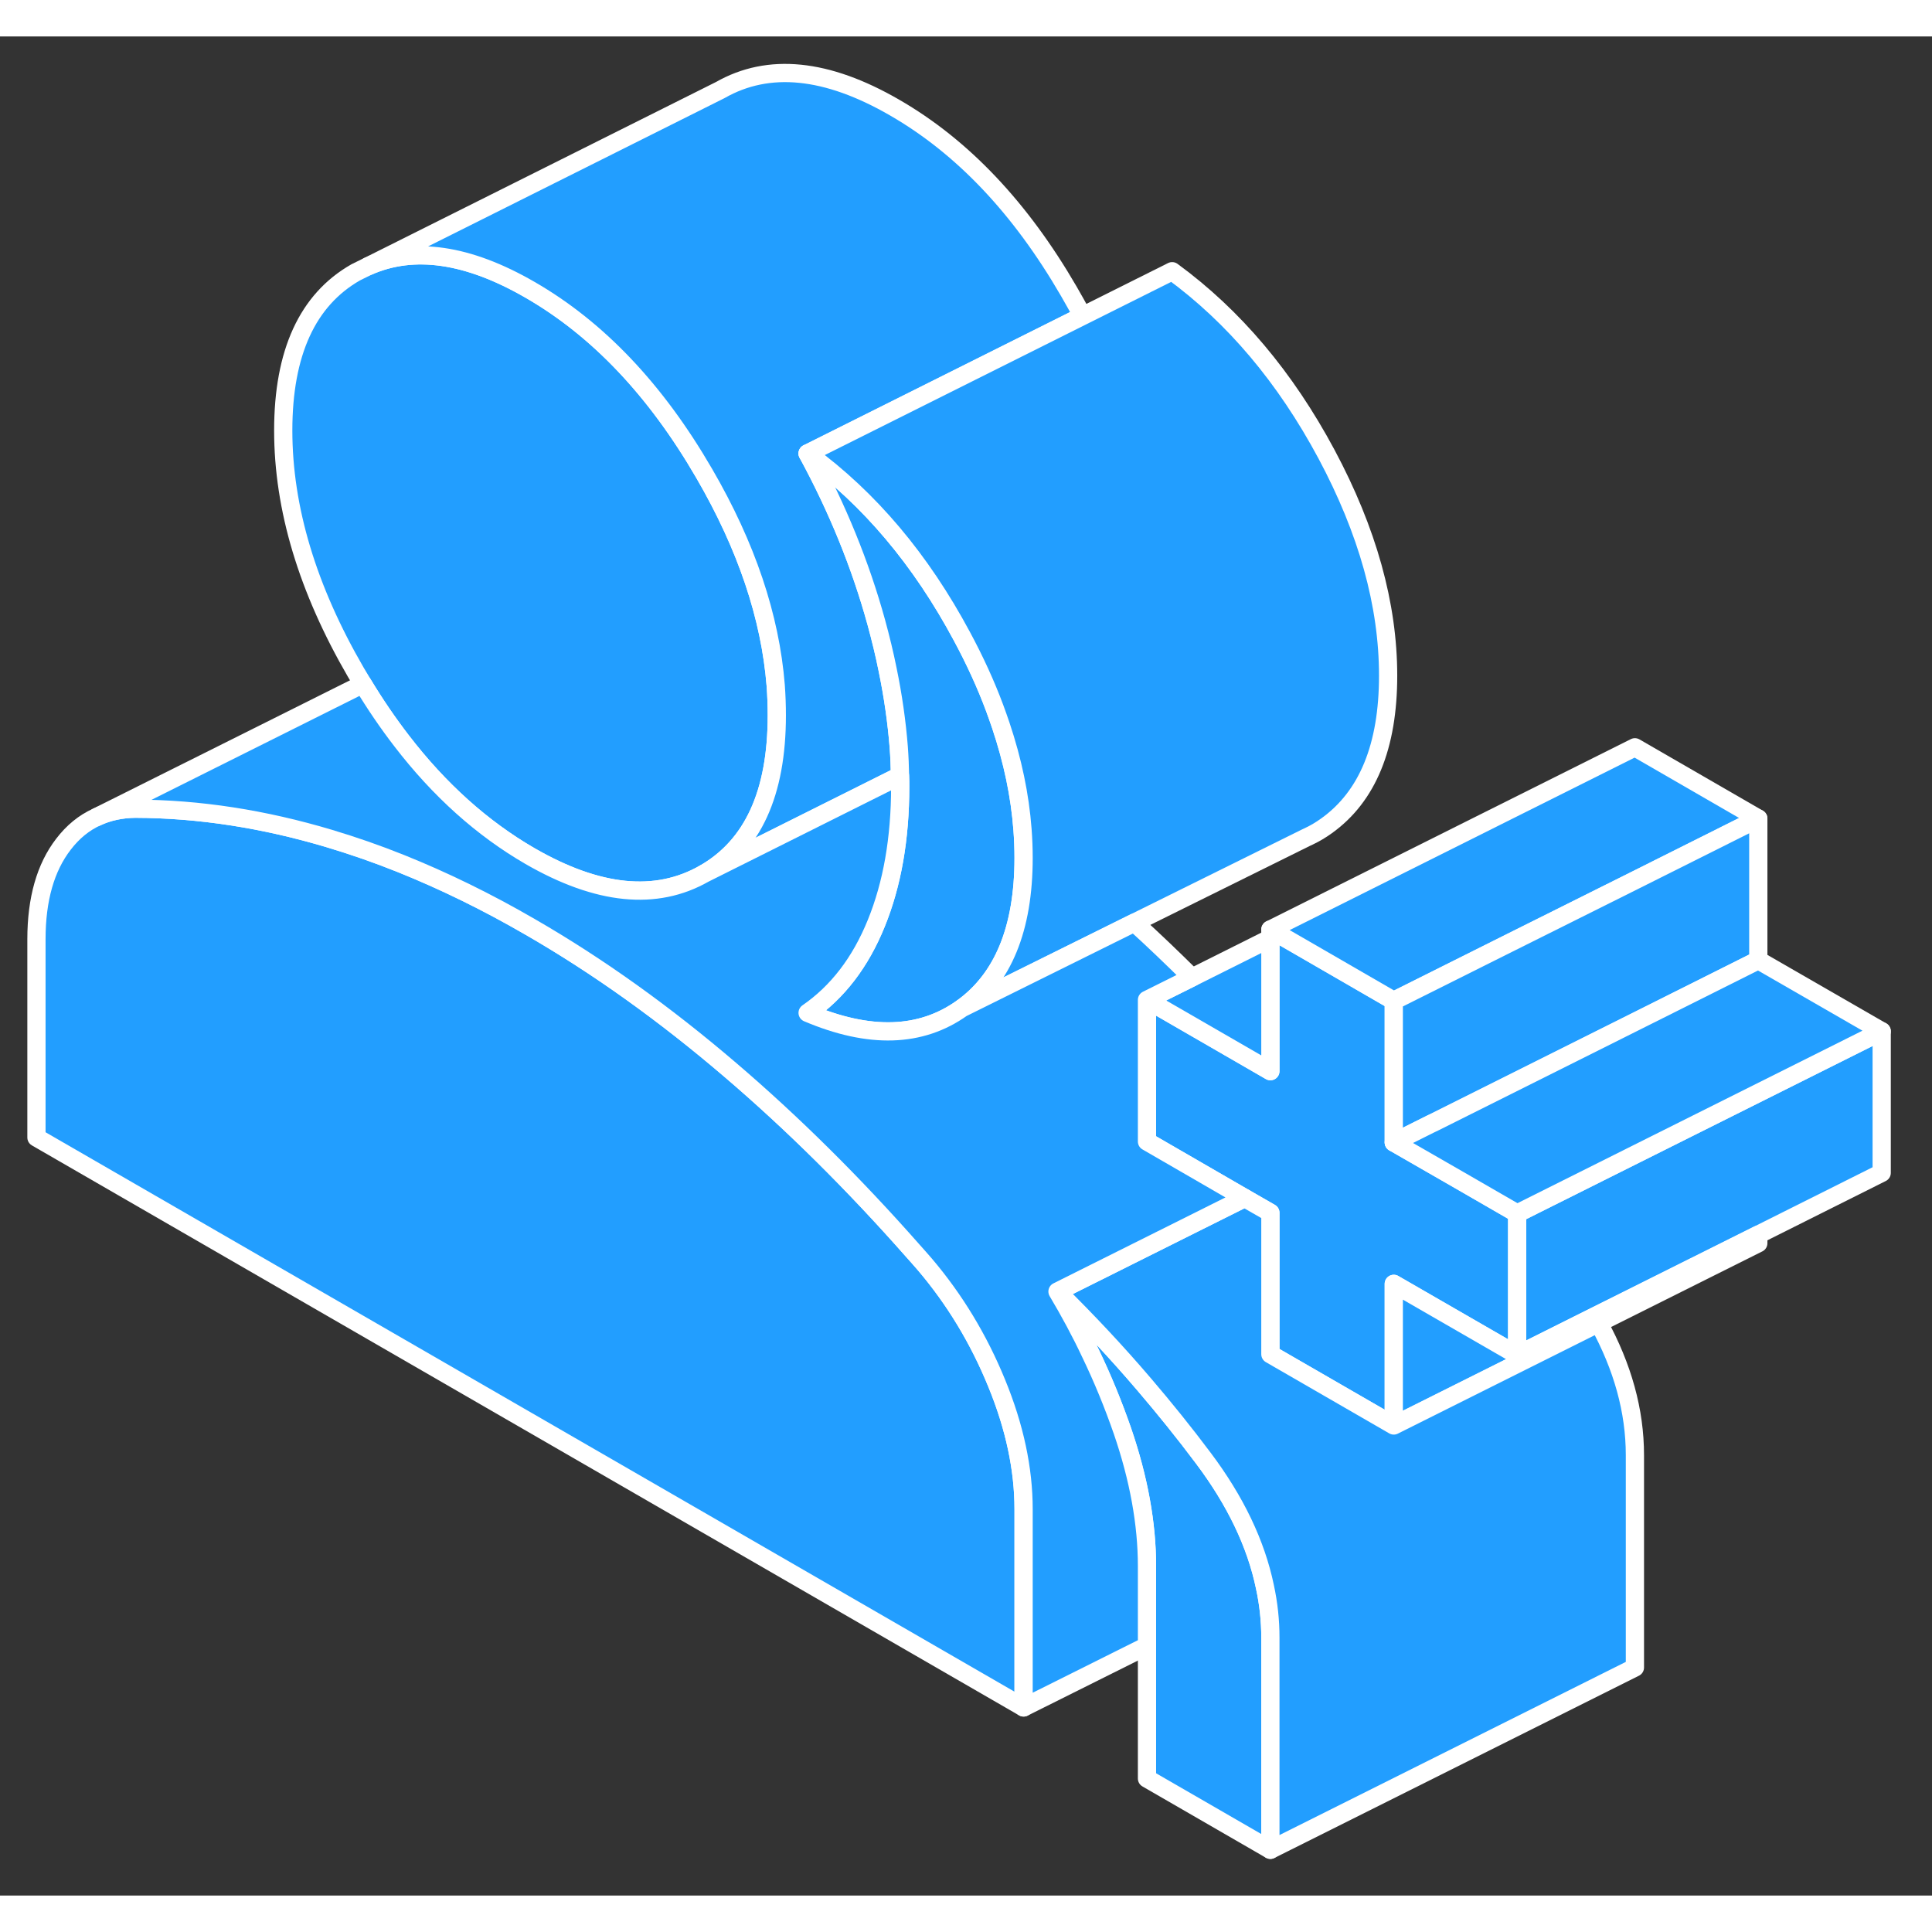 <svg width="48" height="48" viewBox="0 0 106 102" fill="#229EFF" xmlns="http://www.w3.org/2000/svg" stroke-width="1px" stroke-linecap="round" stroke-linejoin="round"><rect x="0" y="0" width="106" height="102" fill="#333333" stroke="none"/><path d="M83.24 64.58V72.35L82.85 72.12L76.47 68.44V76.21L76.16 76.03L69.7 72.3V64.54L68.29 63.73L62.93 60.63V52.86L69.7 56.77V49L70.14 49.25L76.47 52.91V60.68L80.07 62.75L83.24 64.58Z" stroke="white" stroke-linejoin="round"/><path d="M42.62 37.25C42.62 41.52 41.3 44.41 38.64 45.93C35.99 47.44 32.81 47.12 29.08 44.97C26.47 43.46 24.11 41.35 22.03 38.64C21.29 37.68 20.58 36.64 19.91 35.53C19.78 35.32 19.65 35.1 19.52 34.88C16.87 30.31 15.54 25.89 15.54 21.62C15.54 17.35 16.87 14.45 19.52 12.94L20.19 12.61C22.7 11.5 25.67 11.93 29.08 13.9C32.81 16.05 35.99 19.41 38.64 23.98C40.96 27.97 42.26 31.85 42.56 35.61C42.6 36.16 42.62 36.71 42.62 37.25Z" stroke="white" stroke-linejoin="round"/><path d="M96.47 42.91L89.7 46.3L89.26 46.52L82.93 49.68L76.47 52.91L70.14 49.25L69.7 49L89.7 39L96.47 42.91Z" stroke="white" stroke-linejoin="round"/><path d="M96.47 42.91V50.68L89.26 54.29L78.72 59.56L78.49 59.67L76.47 60.68V52.91L82.93 49.68L89.26 46.52L89.7 46.3L96.47 42.91Z" stroke="white" stroke-linejoin="round"/><path d="M103.24 54.58V62.35L96.47 65.74L96.03 65.96L87.5 70.22L83.24 72.35V64.58L83.28 64.56L89.7 61.35L103.24 54.58Z" stroke="white" stroke-linejoin="round"/><path d="M69.7 87.84V99.49L62.93 95.58V83.93C62.93 81.6 62.48 79.12 61.58 76.5C61.08 75.06 60.5 73.64 59.83 72.25C59.29 71.1 58.68 69.97 58.02 68.86C59.67 70.49 61.26 72.18 62.77 73.95C63.89 75.26 64.98 76.61 66.02 78C67.78 80.34 68.91 82.7 69.4 85.06C69.6 85.98 69.7 86.91 69.7 87.84Z" stroke="white" stroke-linejoin="round"/><path d="M56.16 80.8V91.68L2 60.41V49.53C2 47.33 2.5 45.59 3.48 44.32C4 43.64 4.61 43.14 5.32 42.82C5.94 42.53 6.65 42.38 7.42 42.37C10.92 42.38 14.47 42.93 18.08 44.01C19.38 44.4 20.68 44.85 22 45.38C24.34 46.32 26.7 47.47 29.08 48.85C32.81 51 36.47 53.62 40.08 56.71C43.46 59.6 46.8 62.9 50.08 66.62C50.3 66.87 50.53 67.12 50.75 67.38C52.38 69.3 53.69 71.46 54.68 73.88C55.67 76.29 56.16 78.6 56.16 80.8Z" stroke="white" stroke-linejoin="round"/><path d="M49.31 38.99C49.35 39.52 49.37 40.05 49.38 40.56L38.64 45.93C41.3 44.41 42.62 41.52 42.62 37.25C42.62 36.71 42.6 36.16 42.56 35.61C42.26 31.85 40.96 27.97 38.64 23.98C35.99 19.41 32.81 16.05 29.08 13.9C25.67 11.93 22.7 11.5 20.19 12.61L39.52 2.94C42.17 1.43 45.36 1.75 49.08 3.9C52.81 6.05 55.99 9.41 58.64 13.98C58.9 14.43 59.16 14.89 59.39 15.34L44.31 22.88C45.95 25.9 47.21 28.99 48.08 32.15C48.32 33.03 48.53 33.89 48.7 34.74C49 36.19 49.2 37.61 49.31 38.99Z" stroke="white" stroke-linejoin="round"/><path d="M56.16 45.07C56.16 48.95 55.03 51.7 52.78 53.31C50.52 54.92 47.7 55.01 44.31 53.57C45.95 52.44 47.21 50.8 48.08 48.65C48.95 46.51 49.39 44.01 49.39 41.16C49.39 40.96 49.39 40.76 49.38 40.56C49.37 40.05 49.35 39.52 49.31 38.99C49.2 37.61 49 36.19 48.7 34.74C48.53 33.89 48.32 33.03 48.08 32.15C47.21 28.99 45.95 25.9 44.31 22.88C47.7 25.36 50.52 28.7 52.78 32.92C53.49 34.24 54.09 35.55 54.57 36.84C54.69 37.16 54.8 37.48 54.91 37.8C55.56 39.74 55.96 41.64 56.1 43.51C56.14 44.03 56.16 44.55 56.16 45.07Z" stroke="white" stroke-linejoin="round"/><path d="M76.16 35.07C76.16 38.95 75.03 41.7 72.78 43.31C72.46 43.54 72.14 43.73 71.8 43.89L71.65 43.96L62.24 48.62L52.78 53.31C55.03 51.7 56.16 48.95 56.16 45.07C56.16 44.55 56.14 44.03 56.1 43.51C55.96 41.64 55.56 39.74 54.91 37.8C54.8 37.48 54.69 37.16 54.57 36.84C54.09 35.55 53.49 34.24 52.78 32.92C50.52 28.7 47.7 25.36 44.31 22.88L59.39 15.34L64.31 12.88C67.7 15.36 70.52 18.7 72.78 22.92C75.03 27.13 76.16 31.18 76.16 35.07Z" stroke="white" stroke-linejoin="round"/><path d="M103.24 54.58L89.7 61.35L83.28 64.56L83.24 64.58L80.07 62.75L76.47 60.68L78.49 59.67L78.72 59.56L89.26 54.29L96.47 50.68L103.24 54.58Z" stroke="white" stroke-linejoin="round"/><path d="M96.47 65.74V66.21L87.71 70.59L82.91 72.99L76.47 76.21V68.44L82.85 72.12L83.24 72.35L87.5 70.22L96.03 65.96L96.47 65.74Z" stroke="white" stroke-linejoin="round"/><path d="M69.7 49.48V56.77L62.93 52.86L65.4 51.63L69.7 49.48Z" stroke="white" stroke-linejoin="round"/><path d="M89.7 77.84V89.49L69.7 99.49V87.84C69.7 86.91 69.6 85.98 69.4 85.06C68.91 82.7 67.78 80.34 66.02 78C64.98 76.61 63.89 75.26 62.77 73.95C61.26 72.18 59.67 70.49 58.02 68.86L68.29 63.73L69.7 64.54V72.3L76.16 76.03L76.47 76.21L82.91 72.99L87.71 70.59C89.03 73 89.7 75.41 89.7 77.84Z" stroke="white" stroke-linejoin="round"/><path d="M61.58 76.5C62.48 79.12 62.93 81.6 62.93 83.93V88.3L56.16 91.68V80.8C56.16 78.6 55.67 76.29 54.68 73.88C53.69 71.46 52.38 69.3 50.75 67.38C50.53 67.12 50.3 66.87 50.08 66.62C46.8 62.9 43.46 59.6 40.08 56.71C36.47 53.62 32.81 51 29.08 48.85C26.7 47.47 24.34 46.32 22 45.38C20.68 44.85 19.38 44.4 18.08 44.01C14.47 42.93 10.92 42.38 7.42 42.37C6.65 42.38 5.94 42.53 5.32 42.82L19.91 35.53C20.58 36.64 21.29 37.68 22.03 38.64C24.11 41.35 26.47 43.46 29.08 44.97C32.81 47.12 35.99 47.44 38.64 45.93L49.38 40.56C49.39 40.76 49.39 40.96 49.39 41.16C49.39 44.01 48.95 46.51 48.08 48.65C47.21 50.8 45.95 52.44 44.31 53.57C47.7 55.01 50.52 54.92 52.78 53.31L62.24 48.62C63.3 49.58 64.35 50.59 65.4 51.63L62.93 52.86V60.63L68.29 63.73L58.02 68.86C58.68 69.97 59.29 71.1 59.83 72.25C60.5 73.64 61.08 75.06 61.58 76.5Z" stroke="white" stroke-linejoin="round"/></svg>